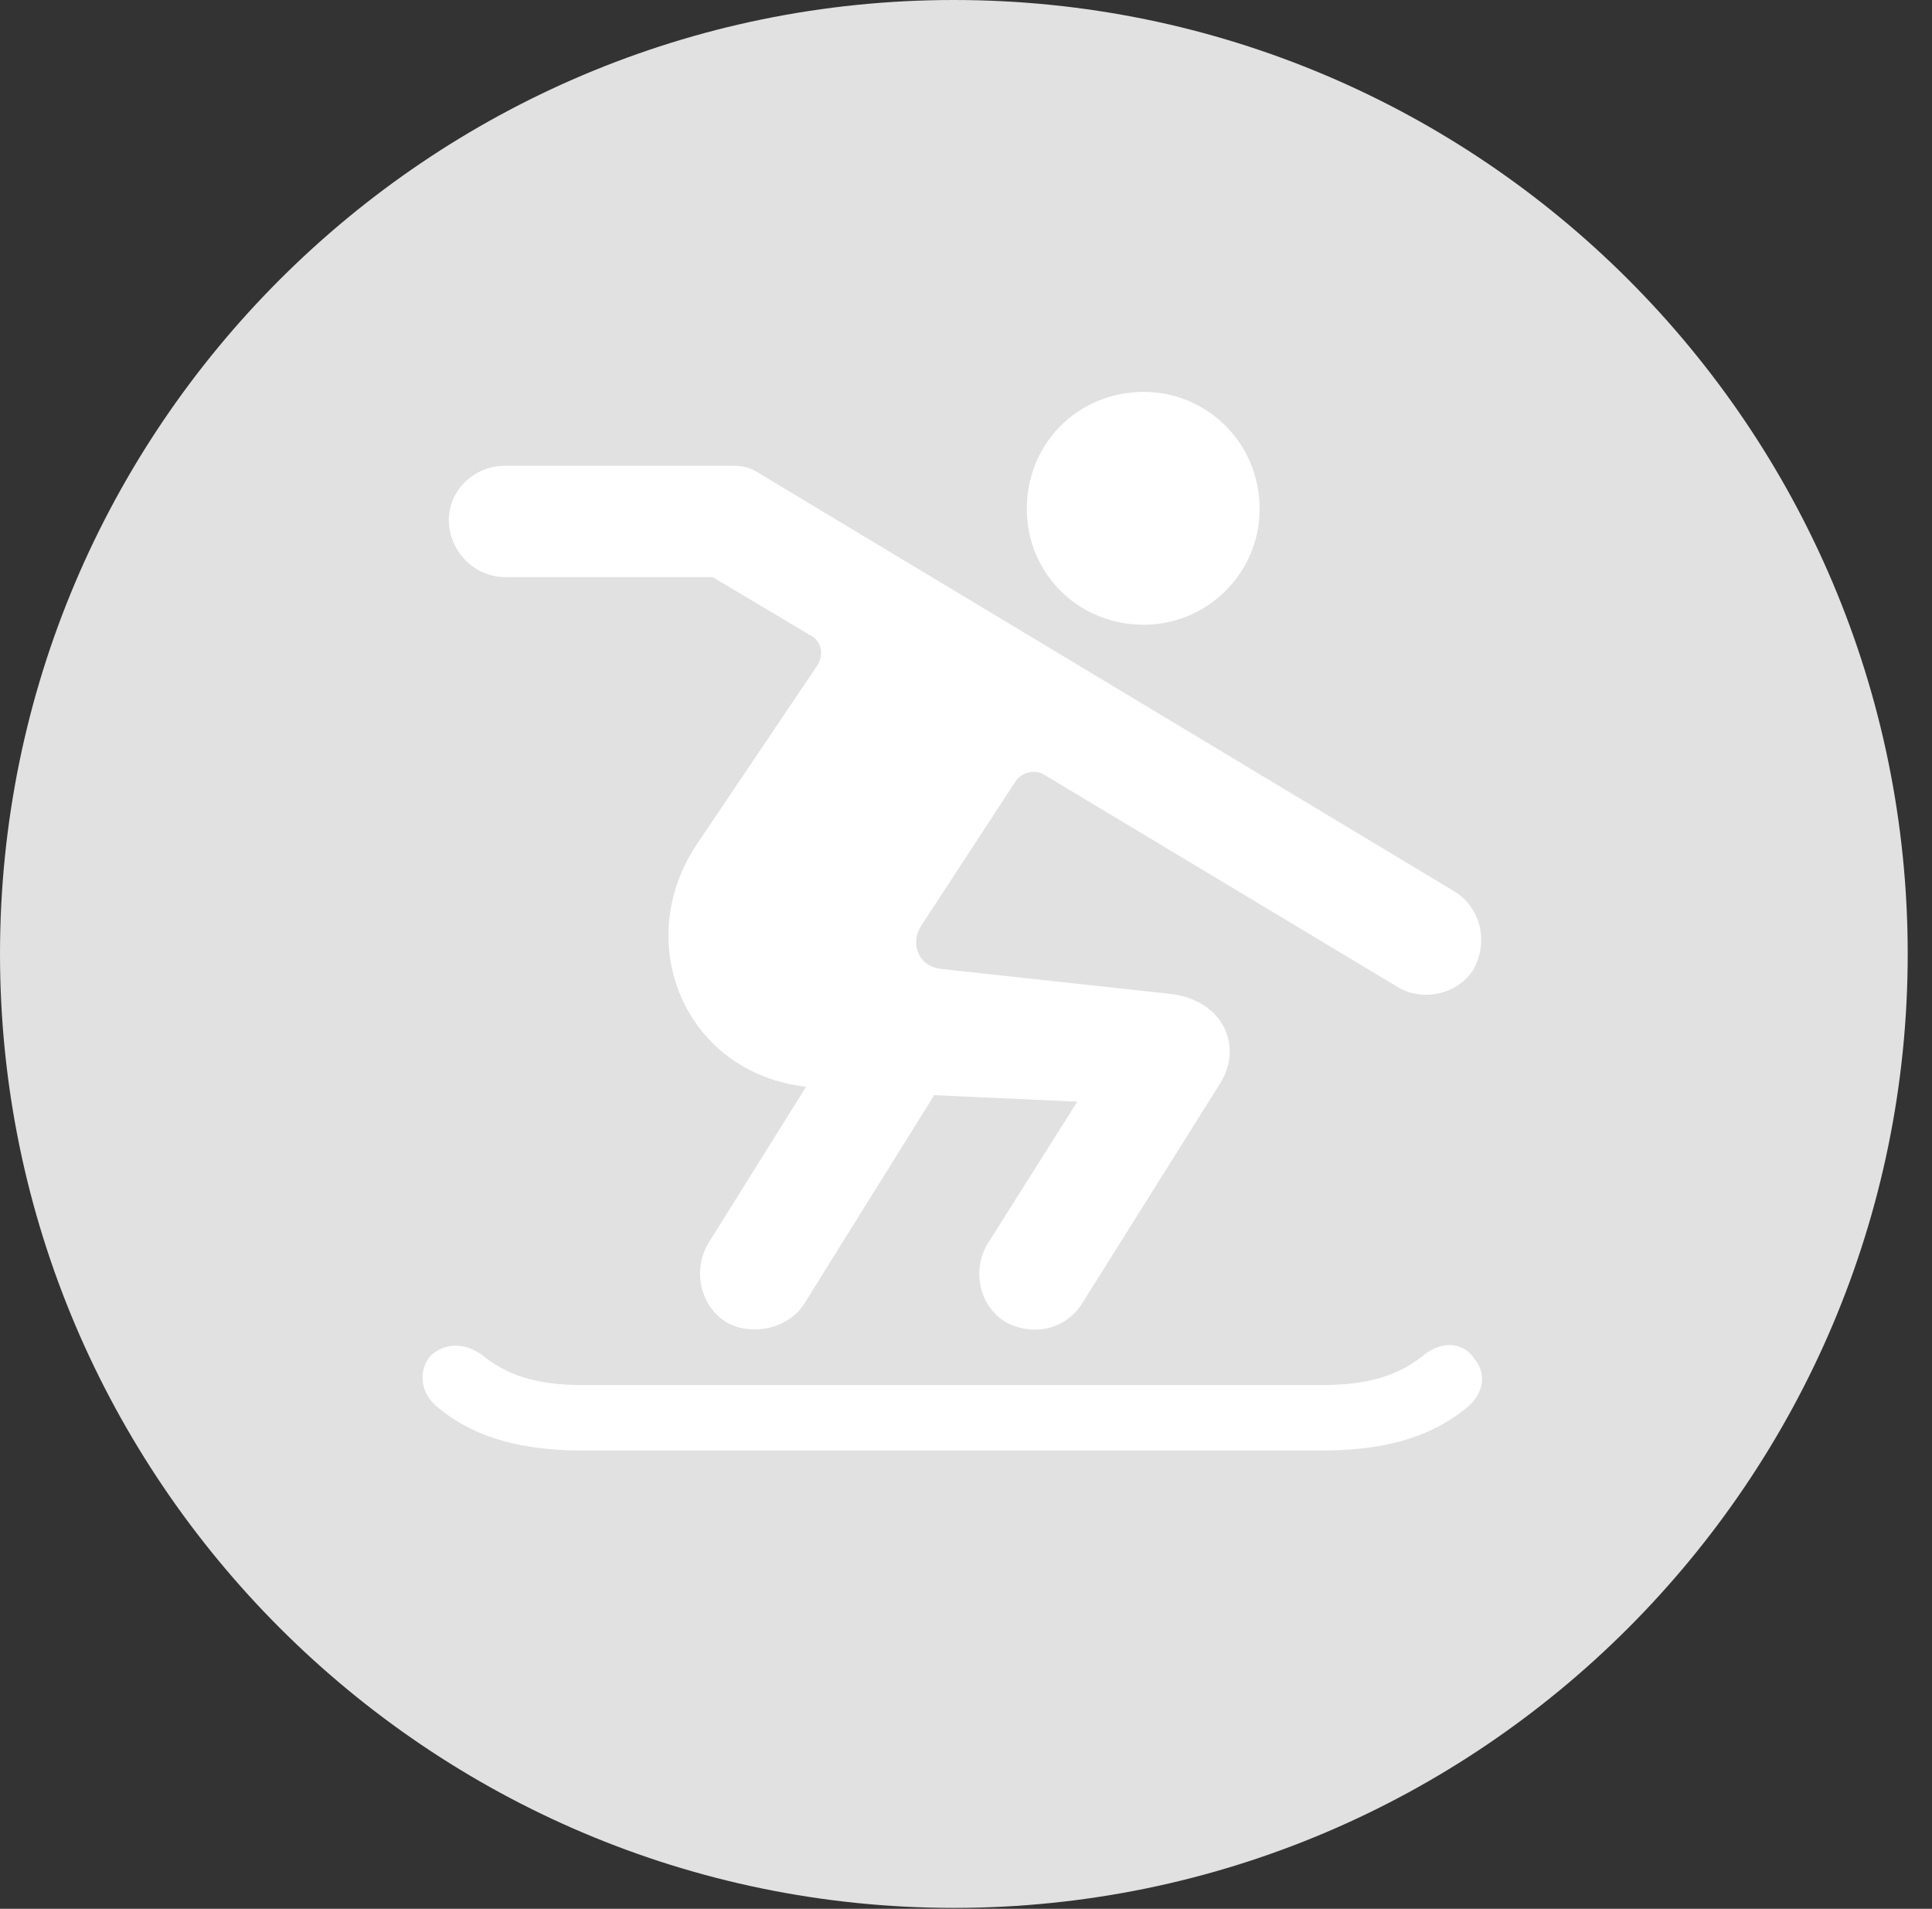 <?xml version="1.0" encoding="UTF-8"?>
<!--Generator: Apple Native CoreSVG 326-->
<!DOCTYPE svg
PUBLIC "-//W3C//DTD SVG 1.1//EN"
       "http://www.w3.org/Graphics/SVG/1.1/DTD/svg11.dtd">
<svg version="1.1" xmlns="http://www.w3.org/2000/svg" xmlns:xlink="http://www.w3.org/1999/xlink" viewBox="0 0 28.246 27.904">
 <rect x="0" y="0" width="28.246" height="27.904" fill="#333333" stroke="none"/>
 <g>
  <rect height="27.904" opacity="0" width="28.246" x="0" y="0"/>
  <path d="M13.945 27.891C21.643 27.891 27.891 21.629 27.891 13.945C27.891 6.248 21.643 0 13.945 0C6.262 0 0 6.248 0 13.945C0 21.629 6.262 27.891 13.945 27.891Z" fill="white" fill-opacity="0.85"/>
  <path d="M16.721 9.133C15.764 9.133 15.012 8.381 15.012 7.438C15.012 6.48 15.764 5.729 16.721 5.729C17.65 5.729 18.416 6.48 18.416 7.438C18.416 8.381 17.65 9.133 16.721 9.133ZM10.623 19.332C10.227 19.086 10.131 18.566 10.35 18.184L11.785 15.887C10.008 15.682 9.229 13.781 10.185 12.346L11.963 9.707C12.045 9.543 12.004 9.365 11.84 9.283L10.418 8.436L7.383 8.436C6.932 8.436 6.562 8.053 6.562 7.602C6.562 7.164 6.932 6.809 7.383 6.809L10.664 6.809C10.801 6.809 10.924 6.809 11.074 6.904L21.26 13.029C21.643 13.262 21.766 13.754 21.547 14.164C21.328 14.533 20.795 14.656 20.426 14.424L15.258 11.32C15.148 11.252 14.957 11.279 14.861 11.402L13.467 13.535C13.303 13.795 13.426 14.123 13.754 14.164L17.145 14.533C17.896 14.643 18.17 15.299 17.842 15.832L15.818 19.059C15.572 19.441 15.107 19.537 14.711 19.332C14.315 19.1 14.205 18.566 14.438 18.184L15.75 16.105L13.658 16.01L11.758 19.059C11.525 19.428 10.992 19.537 10.623 19.332ZM8.531 21.205C7.67 21.205 6.945 21.041 6.371 20.549C6.111 20.316 6.139 19.988 6.303 19.811C6.48 19.66 6.727 19.605 7.014 19.783C7.396 20.098 7.82 20.248 8.531 20.248L19.305 20.248C20.016 20.248 20.453 20.111 20.85 19.783C21.137 19.578 21.424 19.66 21.547 19.852C21.711 20.043 21.725 20.316 21.479 20.549C20.904 21.041 20.18 21.205 19.305 21.205Z" fill="white"/>
 </g>
</svg>
